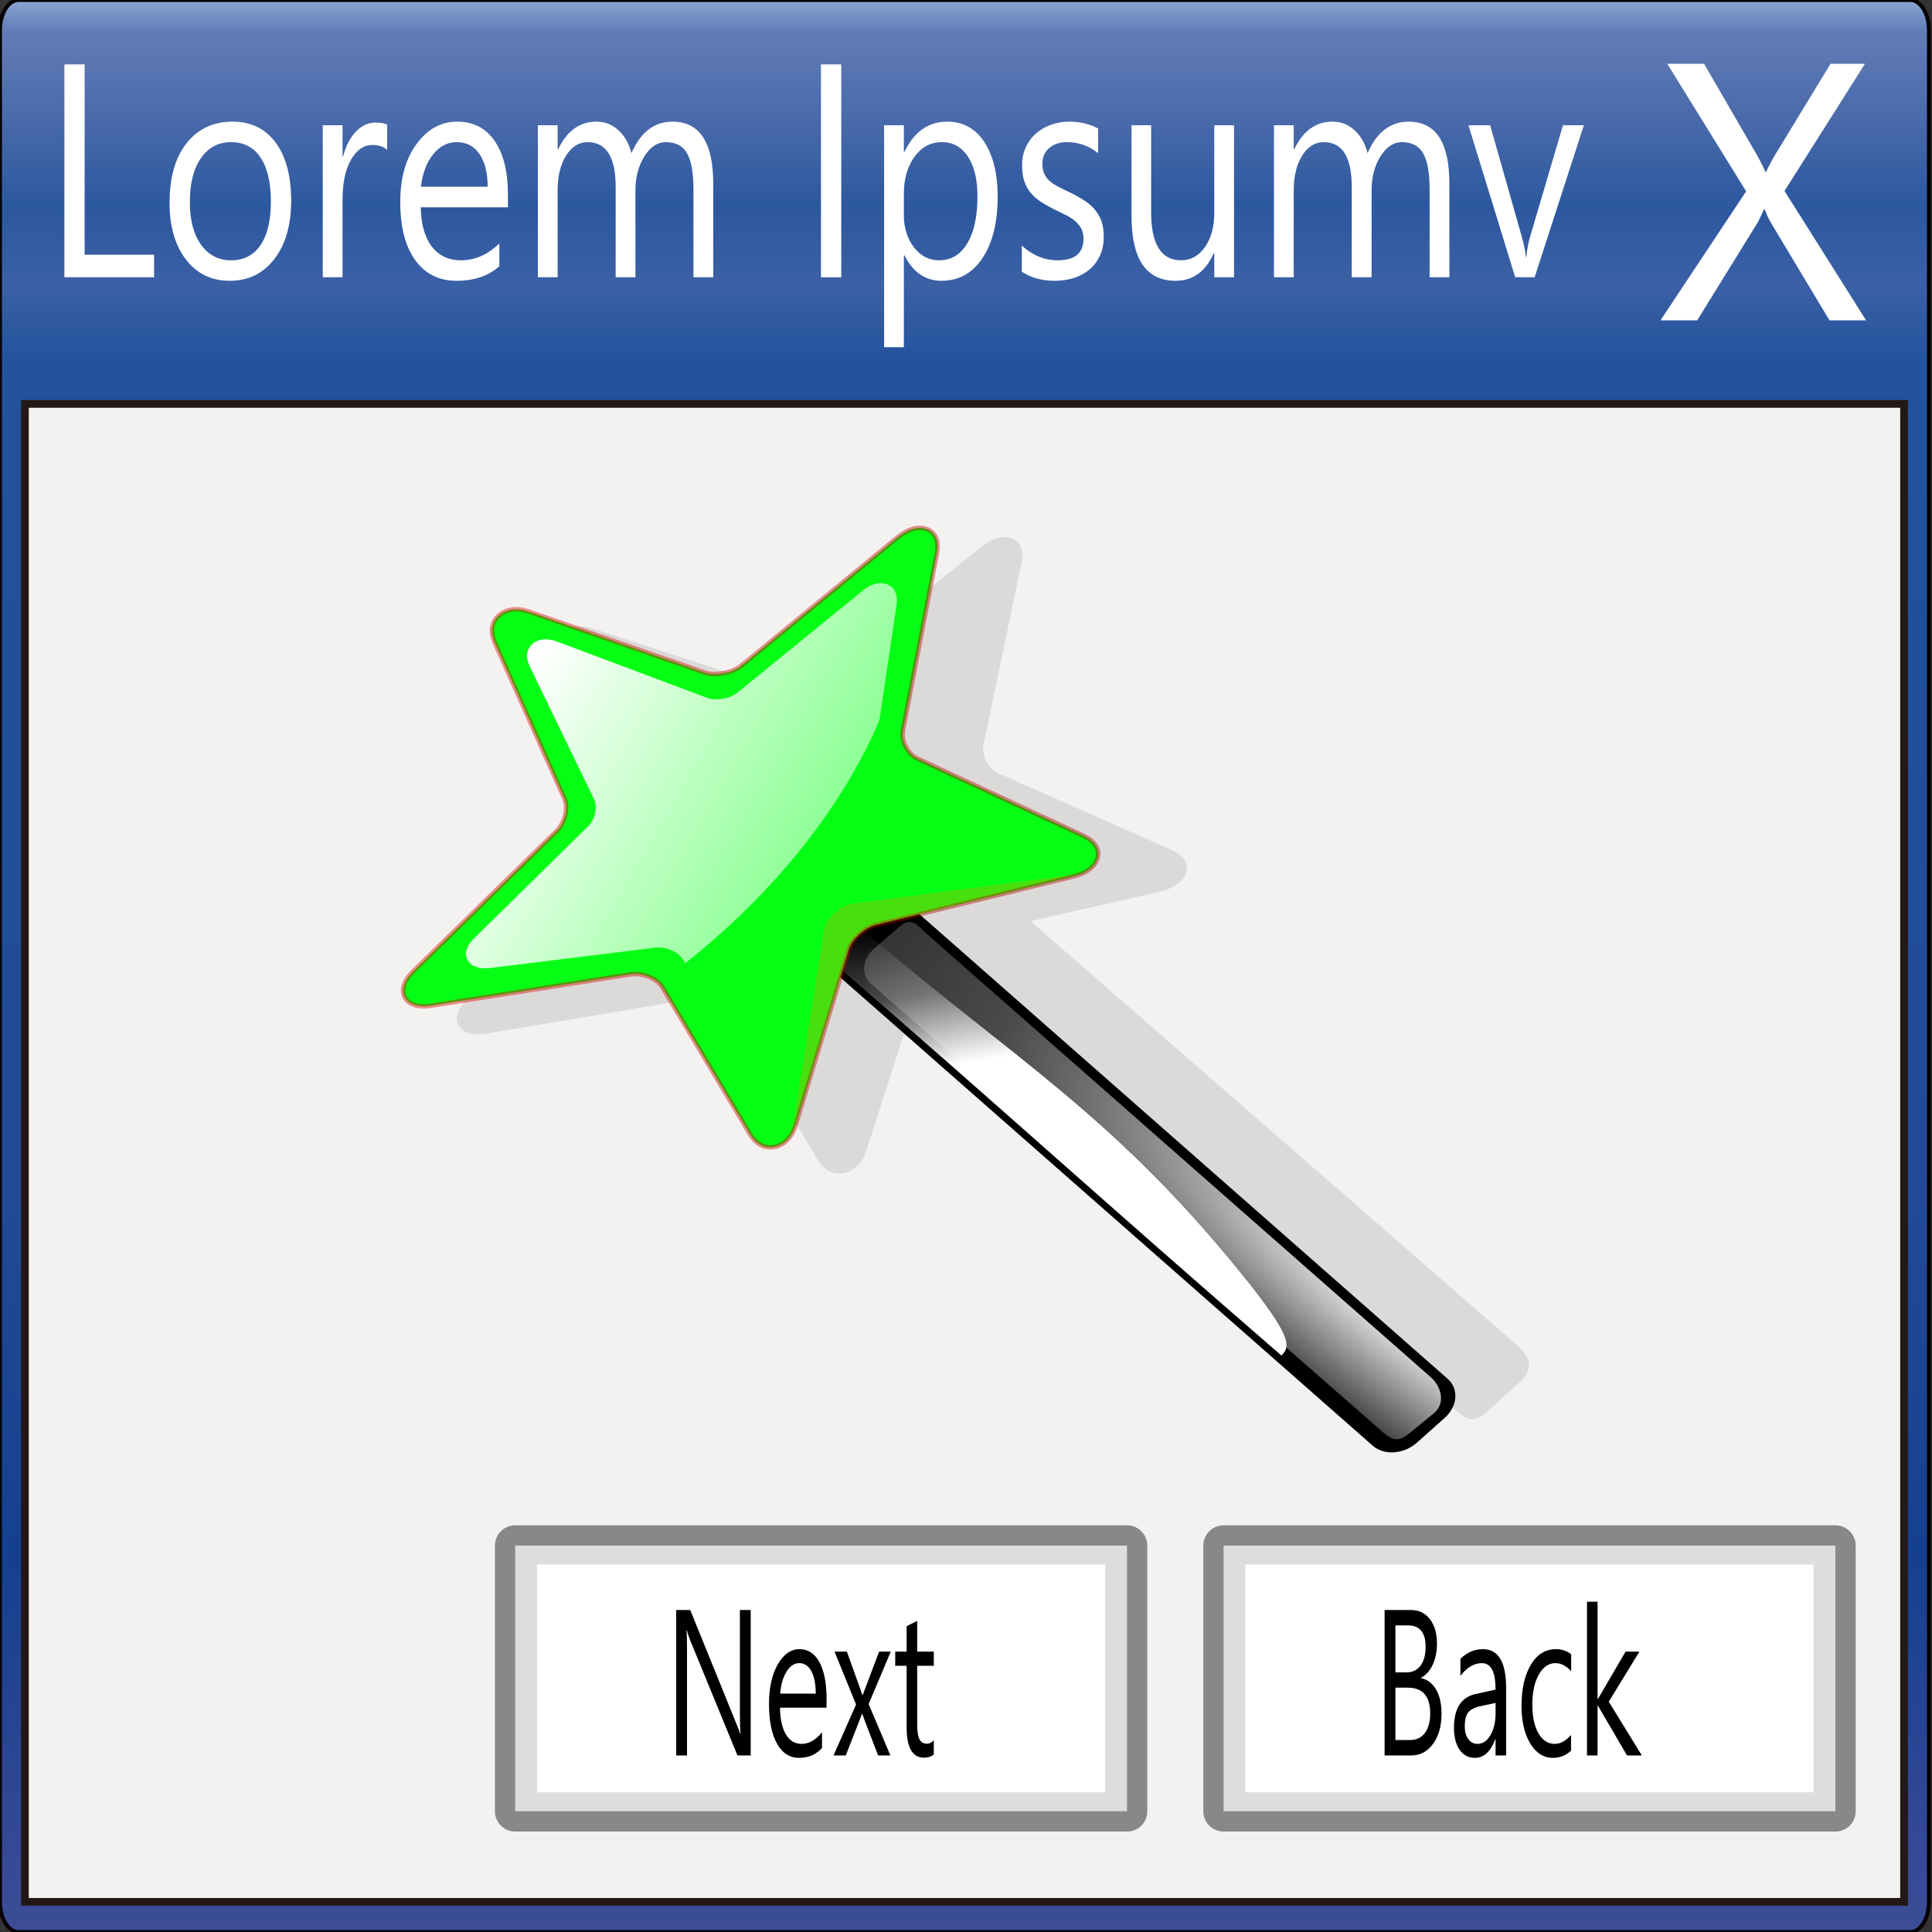 <?xml version="1.0" encoding="UTF-8" standalone="no"?>
<!DOCTYPE svg PUBLIC "-//W3C//DTD SVG 1.1//EN" "http://www.w3.org/Graphics/SVG/1.1/DTD/svg11.dtd">
<svg width="30px" height="30px" version="1.1" xmlns="http://www.w3.org/2000/svg" xmlns:xlink="http://www.w3.org/1999/xlink" xml:space="preserve" xmlns:serif="http://www.serif.com/" style="fill-rule:evenodd;clip-rule:evenodd;">
    <rect width="100%" height="100%" fill="#333333" stroke="none"/>
    <g id="window">
        <path d="M29.952,29.532C29.952,29.79 29.822,30 29.662,30L0.29,30C0.13,30 0,29.79 0,29.532L0,0.468C0,0.21 0.13,0 0.29,0L29.662,0C29.822,0 29.952,0.21 29.952,0.468L29.952,29.532Z" style="fill:url(#_Linear1);fill-rule:nonzero;stroke:rgb(7,0,1);stroke-width:0.06px;"/>
        <rect x="0.387" y="6.272" width="29.179" height="23.26" style="fill:rgb(244,242,241);stroke:rgb(35,24,21);stroke-width:0.12px;"/>
        <path d="M28.976,4.974L28.408,4.974L27.493,3.449C27.466,3.402 27.435,3.337 27.402,3.251L27.391,3.251C27.372,3.294 27.341,3.36 27.297,3.449L26.354,4.974L25.784,4.974L27.114,2.971L25.889,0.99L26.46,0.99L27.272,2.39C27.325,2.483 27.372,2.575 27.413,2.668L27.424,2.668C27.483,2.546 27.535,2.449 27.579,2.379L28.425,0.99L28.959,0.99L27.71,2.965L28.976,4.974Z" style="fill:white;fill-rule:nonzero;"/>
        <g id="title-text" serif:id="title text">
            <path d="M2.393,4.305L1,4.305L1,1L1.314,1L1.314,3.955L2.393,3.955L2.393,4.305Z" style="fill:white;fill-rule:nonzero;"/>
            <path d="M3.566,4.36C3.282,4.36 3.056,4.25 2.887,4.03C2.718,3.809 2.633,3.517 2.633,3.153C2.633,2.756 2.721,2.446 2.897,2.224C3.073,2.001 3.311,1.889 3.611,1.889C3.897,1.889 4.12,1.998 4.28,2.214C4.441,2.431 4.521,2.731 4.521,3.116C4.521,3.492 4.435,3.794 4.262,4.02C4.089,4.247 3.857,4.36 3.566,4.36ZM3.588,2.207C3.391,2.207 3.235,2.29 3.12,2.455C3.005,2.62 2.948,2.848 2.948,3.139C2.948,3.418 3.006,3.639 3.122,3.8C3.238,3.962 3.394,4.042 3.588,4.042C3.787,4.042 3.94,3.963 4.046,3.805C4.153,3.647 4.206,3.421 4.206,3.129C4.206,2.834 4.153,2.607 4.046,2.447C3.94,2.287 3.787,2.207 3.588,2.207Z" style="fill:white;fill-rule:nonzero;"/>
            <path d="M6.012,2.327C5.959,2.277 5.881,2.251 5.78,2.251C5.649,2.251 5.539,2.327 5.451,2.479C5.363,2.632 5.319,2.839 5.319,3.102L5.319,4.305L5.012,4.305L5.012,1.945L5.319,1.945L5.319,2.431L5.327,2.431C5.37,2.265 5.437,2.136 5.527,2.043C5.617,1.95 5.718,1.903 5.829,1.903C5.909,1.903 5.97,1.914 6.012,1.935L6.012,2.327Z" style="fill:white;fill-rule:nonzero;"/>
            <path d="M7.887,3.219L6.533,3.219C6.538,3.482 6.595,3.685 6.705,3.828C6.815,3.971 6.966,4.042 7.159,4.042C7.375,4.042 7.573,3.955 7.754,3.78L7.754,4.134C7.586,4.285 7.363,4.36 7.086,4.36C6.815,4.36 6.602,4.253 6.447,4.039C6.292,3.824 6.215,3.523 6.215,3.134C6.215,2.767 6.299,2.467 6.468,2.236C6.638,2.005 6.848,1.889 7.099,1.889C7.35,1.889 7.544,1.989 7.681,2.189C7.819,2.389 7.887,2.666 7.887,3.021L7.887,3.219ZM7.573,2.899C7.571,2.681 7.529,2.511 7.444,2.39C7.36,2.268 7.243,2.207 7.093,2.207C6.948,2.207 6.825,2.271 6.724,2.399C6.623,2.526 6.56,2.693 6.537,2.899L7.573,2.899Z" style="fill:white;fill-rule:nonzero;"/>
            <path d="M11.075,4.305L10.768,4.305L10.768,2.95C10.768,2.688 10.736,2.499 10.67,2.383C10.604,2.266 10.494,2.207 10.339,2.207C10.208,2.207 10.097,2.281 10.005,2.429C9.913,2.576 9.867,2.753 9.867,2.959L9.867,4.305L9.56,4.305L9.56,2.904C9.56,2.439 9.415,2.207 9.124,2.207C8.989,2.207 8.878,2.277 8.79,2.416C8.703,2.555 8.659,2.736 8.659,2.959L8.659,4.305L8.352,4.305L8.352,1.945L8.659,1.945L8.659,2.318L8.667,2.318C8.803,2.032 9.001,1.889 9.262,1.889C9.393,1.889 9.508,1.934 9.605,2.024C9.702,2.114 9.769,2.232 9.805,2.378C9.948,2.052 10.16,1.889 10.442,1.889C10.864,1.889 11.075,2.21 11.075,2.851L11.075,4.305Z" style="fill:white;fill-rule:nonzero;"/>
            <rect x="12.748" y="1" width="0.315" height="3.306" style="fill:white;"/>
            <path d="M14.043,3.964L14.035,3.964L14.035,5.391L13.728,5.391L13.728,1.945L14.035,1.945L14.035,2.36L14.043,2.36C14.194,2.046 14.415,1.889 14.706,1.889C14.953,1.889 15.146,1.995 15.285,2.206C15.423,2.418 15.492,2.701 15.492,3.056C15.492,3.451 15.414,3.767 15.258,4.004C15.102,4.242 14.889,4.36 14.618,4.36C14.369,4.36 14.177,4.228 14.043,3.964ZM14.035,3.012L14.035,3.342C14.035,3.537 14.087,3.702 14.19,3.838C14.293,3.974 14.424,4.042 14.582,4.042C14.768,4.042 14.914,3.955 15.019,3.78C15.125,3.604 15.178,3.361 15.178,3.049C15.178,2.786 15.128,2.58 15.03,2.431C14.931,2.282 14.798,2.207 14.629,2.207C14.45,2.207 14.307,2.284 14.198,2.437C14.089,2.59 14.035,2.781 14.035,3.012Z" style="fill:white;fill-rule:nonzero;"/>
            <path d="M15.867,4.22L15.867,3.814C16.034,3.966 16.219,4.042 16.42,4.042C16.689,4.042 16.824,3.932 16.824,3.71C16.824,3.647 16.813,3.594 16.79,3.55C16.767,3.506 16.735,3.468 16.696,3.434C16.657,3.4 16.61,3.37 16.557,3.343C16.504,3.316 16.447,3.288 16.386,3.259C16.301,3.217 16.226,3.175 16.162,3.133C16.098,3.091 16.044,3.043 16.001,2.99C15.958,2.937 15.925,2.877 15.904,2.809C15.882,2.741 15.871,2.662 15.871,2.572C15.871,2.461 15.891,2.363 15.933,2.278C15.974,2.192 16.029,2.121 16.098,2.063C16.166,2.006 16.245,1.962 16.333,1.933C16.421,1.904 16.511,1.889 16.605,1.889C16.771,1.889 16.92,1.925 17.051,1.995L17.051,2.378C16.91,2.264 16.748,2.207 16.564,2.207C16.506,2.207 16.455,2.215 16.408,2.232C16.362,2.248 16.323,2.27 16.29,2.3C16.256,2.329 16.231,2.364 16.213,2.404C16.195,2.445 16.186,2.49 16.186,2.539C16.186,2.601 16.195,2.652 16.213,2.694C16.231,2.735 16.257,2.772 16.292,2.804C16.327,2.837 16.37,2.866 16.42,2.892C16.47,2.918 16.526,2.947 16.59,2.977C16.675,3.017 16.751,3.058 16.819,3.101C16.886,3.143 16.944,3.191 16.991,3.244C17.038,3.297 17.075,3.358 17.101,3.427C17.126,3.496 17.139,3.578 17.139,3.673C17.139,3.79 17.118,3.892 17.076,3.978C17.034,4.064 16.979,4.135 16.909,4.192C16.839,4.249 16.758,4.291 16.667,4.319C16.576,4.347 16.48,4.36 16.38,4.36C16.183,4.36 16.012,4.314 15.867,4.22Z" style="fill:white;fill-rule:nonzero;"/>
            <path d="M19.162,4.305L18.855,4.305L18.855,3.932L18.847,3.932C18.72,4.217 18.523,4.36 18.255,4.36C17.798,4.36 17.57,4.025 17.57,3.355L17.57,1.945L17.875,1.945L17.875,3.295C17.875,3.793 18.03,4.042 18.34,4.042C18.49,4.042 18.613,3.974 18.71,3.838C18.806,3.702 18.855,3.524 18.855,3.305L18.855,1.945L19.162,1.945L19.162,4.305Z" style="fill:white;fill-rule:nonzero;"/>
            <path d="M22.506,4.305L22.199,4.305L22.199,2.95C22.199,2.688 22.166,2.499 22.1,2.383C22.035,2.266 21.924,2.207 21.77,2.207C21.638,2.207 21.527,2.281 21.435,2.429C21.343,2.576 21.298,2.753 21.298,2.959L21.298,4.305L20.99,4.305L20.99,2.904C20.99,2.439 20.845,2.207 20.554,2.207C20.419,2.207 20.308,2.277 20.22,2.416C20.133,2.555 20.089,2.736 20.089,2.959L20.089,4.305L19.782,4.305L19.782,1.945L20.089,1.945L20.089,2.318L20.097,2.318C20.233,2.032 20.431,1.889 20.692,1.889C20.824,1.889 20.938,1.934 21.035,2.024C21.133,2.114 21.199,2.232 21.236,2.378C21.378,2.052 21.59,1.889 21.873,1.889C22.295,1.889 22.506,2.21 22.506,2.851L22.506,4.305Z" style="fill:white;fill-rule:nonzero;"/>
            <path d="M24.594,1.945L23.83,4.305L23.528,4.305L22.802,1.945L23.139,1.945L23.626,3.66C23.662,3.786 23.685,3.896 23.693,3.989L23.701,3.989C23.713,3.871 23.733,3.764 23.761,3.669L24.27,1.945L24.594,1.945Z" style="fill:white;fill-rule:nonzero;"/>
        </g>
    </g>
    <g id="back">
        <g id="Back">
            <rect x="19" y="24" width="9.5" height="4.125" style="fill:none;stroke:rgb(136,136,136);stroke-width:0.63px;stroke-linejoin:round;"/>
            <rect x="19" y="24" width="9.5" height="4.125" style="fill:rgb(221,221,221);"/>
            <rect x="19.339" y="24.294" width="8.822" height="3.536" style="fill:white;"/>
        </g>
        <path d="M21.5,27.258L21.5,25L21.908,25C22.033,25 22.131,25.048 22.204,25.143C22.276,25.239 22.313,25.363 22.313,25.517C22.313,25.645 22.291,25.756 22.247,25.85C22.203,25.945 22.142,26.012 22.065,26.052L22.065,26.058C22.161,26.076 22.239,26.134 22.297,26.231C22.355,26.328 22.384,26.454 22.384,26.609C22.384,26.803 22.34,26.959 22.252,27.079C22.164,27.198 22.053,27.258 21.918,27.258L21.5,27.258ZM21.668,25.239L21.668,25.969L21.84,25.969C21.932,25.969 22.005,25.934 22.058,25.864C22.11,25.794 22.137,25.696 22.137,25.569C22.137,25.349 22.045,25.239 21.861,25.239L21.668,25.239ZM21.668,26.206L21.668,27.019L21.896,27.019C21.995,27.019 22.072,26.982 22.126,26.909C22.181,26.835 22.208,26.734 22.208,26.606C22.208,26.34 22.092,26.206 21.861,26.206L21.668,26.206Z" style="fill-rule:nonzero;"/>
        <path d="M23.387,27.258L23.223,27.258L23.223,27.006L23.219,27.006C23.147,27.199 23.042,27.296 22.903,27.296C22.801,27.296 22.721,27.254 22.664,27.169C22.606,27.083 22.577,26.971 22.577,26.83C22.577,26.529 22.69,26.353 22.915,26.304L23.223,26.236C23.223,25.962 23.152,25.825 23.012,25.825C22.888,25.825 22.777,25.891 22.677,26.024L22.677,25.759C22.778,25.658 22.894,25.608 23.026,25.608C23.266,25.608 23.387,25.808 23.387,26.209L23.387,27.258ZM23.223,26.443L22.975,26.496C22.899,26.513 22.842,26.543 22.803,26.585C22.765,26.628 22.745,26.703 22.745,26.811C22.745,26.89 22.763,26.954 22.799,27.004C22.835,27.054 22.882,27.079 22.941,27.079C23.023,27.079 23.09,27.034 23.143,26.944C23.196,26.854 23.223,26.741 23.223,26.603L23.223,26.443Z" style="fill-rule:nonzero;"/>
        <path d="M24.395,27.184C24.316,27.259 24.223,27.296 24.115,27.296C23.968,27.296 23.851,27.221 23.761,27.072C23.671,26.922 23.626,26.728 23.626,26.49C23.626,26.224 23.675,26.011 23.771,25.85C23.868,25.688 23.997,25.608 24.159,25.608C24.249,25.608 24.328,25.634 24.397,25.687L24.397,25.951C24.321,25.867 24.239,25.825 24.153,25.825C24.048,25.825 23.962,25.884 23.895,26.002C23.828,26.12 23.794,26.276 23.794,26.468C23.794,26.657 23.826,26.806 23.889,26.915C23.952,27.024 24.037,27.079 24.143,27.079C24.232,27.079 24.316,27.032 24.395,26.939L24.395,27.184Z" style="fill-rule:nonzero;"/>
        <path d="M25.494,27.258L25.264,27.258L24.811,26.483L24.807,26.483L24.807,27.258L24.643,27.258L24.643,24.871L24.807,24.871L24.807,26.384L24.811,26.384L25.242,25.646L25.457,25.646L24.981,26.424L25.494,27.258Z" style="fill-rule:nonzero;"/>
    </g>
    <g id="next">
        <g id="Next">
            <rect x="8" y="24" width="9.5" height="4.125" style="fill:none;stroke:rgb(136,136,136);stroke-width:0.63px;stroke-linejoin:round;"/>
            <rect x="8" y="24" width="9.5" height="4.125" style="fill:rgb(221,221,221);"/>
            <rect x="8.339" y="24.294" width="8.822" height="3.536" style="fill:white;"/>
        </g>
        <path d="M11.657,27.258L11.451,27.258L10.712,25.458C10.694,25.413 10.678,25.366 10.666,25.317L10.66,25.317C10.665,25.365 10.668,25.468 10.668,25.627L10.668,27.258L10.5,27.258L10.5,25L10.718,25L11.437,26.772C11.467,26.845 11.486,26.896 11.495,26.923L11.499,26.923C11.492,26.858 11.489,26.747 11.489,26.591L11.489,25L11.657,25L11.657,27.258Z" style="fill-rule:nonzero;"/>
        <path d="M12.835,26.517L12.112,26.517C12.114,26.696 12.145,26.835 12.204,26.932C12.262,27.03 12.343,27.079 12.446,27.079C12.561,27.079 12.668,27.019 12.764,26.899L12.764,27.142C12.674,27.245 12.555,27.296 12.407,27.296C12.262,27.296 12.148,27.223 12.066,27.076C11.983,26.93 11.941,26.724 11.941,26.458C11.941,26.207 11.987,26.003 12.077,25.845C12.168,25.687 12.28,25.608 12.414,25.608C12.548,25.608 12.652,25.676 12.725,25.813C12.799,25.949 12.835,26.139 12.835,26.381L12.835,26.517ZM12.667,26.298C12.666,26.149 12.644,26.033 12.599,25.95C12.554,25.867 12.491,25.825 12.411,25.825C12.334,25.825 12.268,25.869 12.214,25.956C12.16,26.043 12.126,26.157 12.114,26.298L12.667,26.298Z" style="fill-rule:nonzero;"/>
        <path d="M13.832,25.646L13.488,26.461L13.826,27.258L13.635,27.258L13.434,26.735C13.421,26.703 13.406,26.662 13.389,26.613L13.385,26.613C13.382,26.622 13.366,26.663 13.338,26.735L13.133,27.258L12.943,27.258L13.293,26.468L12.958,25.646L13.15,25.646L13.348,26.197C13.363,26.238 13.377,26.28 13.391,26.323L13.395,26.323L13.651,25.646L13.832,25.646Z" style="fill-rule:nonzero;"/>
        <path d="M14.5,27.243C14.461,27.276 14.41,27.293 14.347,27.293C14.167,27.293 14.078,27.135 14.078,26.82L14.078,25.866L13.901,25.866L13.901,25.646L14.078,25.646L14.078,25.252L14.242,25.169L14.242,25.646L14.5,25.646L14.5,25.866L14.242,25.866L14.242,26.775C14.242,26.883 14.253,26.96 14.277,27.006C14.3,27.052 14.339,27.076 14.393,27.076C14.434,27.076 14.47,27.058 14.5,27.022L14.5,27.243Z" style="fill-rule:nonzero;"/>
    </g>
    <g>
        <path d="M8.902,9.738C8.82,9.758 8.761,9.8 8.726,9.832C8.655,9.894 8.548,10.036 8.652,10.268L9.752,12.729C9.816,12.873 9.756,13.118 9.619,13.249L7.274,15.495C7.052,15.706 7.081,15.848 7.117,15.917C7.153,15.987 7.263,16.098 7.569,16.047L10.803,15.503C10.992,15.473 11.227,15.562 11.309,15.697L12.702,18.014C12.834,18.232 13.014,18.235 13.107,18.216C13.201,18.196 13.371,18.123 13.456,17.858L14.356,15.059C14.361,15.041 14.384,15.024 14.394,15.006L22.541,21.841C22.718,21.997 22.84,22.145 23.085,21.926L23.603,21.458C23.849,21.239 23.727,21.039 23.55,20.883L16.001,14.303L18.013,13.845C18.316,13.769 18.398,13.624 18.42,13.542C18.441,13.461 18.439,13.306 18.186,13.195L15.502,12.007C15.349,11.939 15.238,11.729 15.272,11.568L15.86,8.748C15.915,8.483 15.792,8.39 15.712,8.359C15.632,8.328 15.462,8.309 15.22,8.503L12.661,10.572C12.515,10.69 12.238,10.747 12.074,10.694L9.225,9.766C9.09,9.723 8.984,9.719 8.902,9.738Z" style="fill-opacity:0.1;fill-rule:nonzero;"/>
        <path d="M12.623,14.154L13.054,13.77C13.258,13.589 13.564,13.569 13.741,13.724L22.479,21.41C22.656,21.565 22.635,21.837 22.432,22.018L22.001,22.402C21.798,22.583 21.492,22.604 21.315,22.448L12.576,14.762C12.399,14.607 12.42,14.336 12.623,14.154Z" style="fill-rule:nonzero;"/>
        <path d="M13.575,14.729L13.968,14.388C14.154,14.227 14.237,14.361 14.394,14.504L22.22,21.388C22.377,21.53 22.453,21.782 22.268,21.943L21.896,22.247C21.71,22.407 21.608,22.363 21.452,22.221L13.523,15.276C13.366,15.133 13.389,14.889 13.575,14.729Z" style="fill:url(#_Radial2);fill-rule:nonzero;"/>
        <path d="M12.991,14.086C15.443,16.252 17.022,17.072 19.062,19.519C20.047,20.701 20.064,20.898 19.897,21.048C17.041,18.574 15.666,17.308 12.811,14.835C12.923,14.595 12.879,14.325 12.991,14.086Z" style="fill:url(#_Linear3);"/>
        <path d="M10.376,13.855C10.334,13.754 10.291,13.654 10.249,13.553C10.207,13.452 10.164,13.351 10.122,13.251C10.073,13.143 10.083,13.057 10.188,12.998C10.542,12.823 10.897,12.648 11.251,12.473C11.606,12.298 11.961,12.123 12.315,11.948C12.437,12.279 10.89,12.957 10.686,13.08C10.312,13.305 10.756,13.526 10.376,13.855Z" style="fill:url(#_Linear4);"/>
        <path d="M14.398,8.218C14.321,8.187 14.158,8.163 13.93,8.35L11.515,10.333C11.377,10.446 11.108,10.5 10.951,10.446L8.22,9.499C7.963,9.41 7.812,9.498 7.745,9.558C7.678,9.618 7.581,9.752 7.683,9.981L8.765,12.404C8.828,12.545 8.77,12.78 8.641,12.906L6.429,15.069C6.22,15.271 6.248,15.416 6.283,15.484C6.318,15.553 6.421,15.66 6.712,15.614L9.795,15.129C9.974,15.102 10.203,15.194 10.283,15.327L11.644,17.609C11.773,17.824 11.941,17.826 12.029,17.809C12.118,17.791 12.279,17.722 12.357,17.465L13.182,14.743C13.23,14.584 13.429,14.405 13.607,14.361L16.662,13.611C16.95,13.54 17.026,13.396 17.045,13.317C17.065,13.238 17.061,13.088 16.818,12.975L14.244,11.778C14.096,11.709 13.99,11.504 14.02,11.347L14.547,8.599C14.596,8.34 14.475,8.249 14.398,8.218Z" style="fill:rgb(4,255,20);fill-rule:nonzero;stroke:url(#_Linear5);stroke-width:0.07px;stroke-linejoin:round;"/>
        <path d="M13.656,11.183L13.921,9.399C13.953,9.184 13.849,9.104 13.783,9.076C13.718,9.048 13.58,9.023 13.396,9.172L11.448,10.758C11.337,10.849 11.114,10.886 10.98,10.836L8.66,9.966C8.441,9.884 8.318,9.953 8.264,10.001C8.211,10.049 8.135,10.159 8.228,10.352L9.223,12.408C9.281,12.528 9.241,12.722 9.138,12.824L7.367,14.566C7.199,14.728 7.228,14.85 7.26,14.908C7.292,14.966 7.382,15.059 7.624,15.03L10.186,14.714C10.336,14.696 10.53,14.78 10.602,14.894L10.641,14.956C10.854,14.788 11.063,14.612 11.268,14.425C12.384,13.408 13.193,12.275 13.656,11.183Z" style="fill:url(#_Linear6);fill-rule:nonzero;"/>
        <path d="M13.228,14.032C13.041,14.071 12.84,14.251 12.798,14.418L12.316,17.473C12.248,17.742 12.081,17.807 11.988,17.822C11.921,17.833 11.81,17.829 11.698,17.742C11.808,17.845 11.927,17.844 11.997,17.83C12.086,17.812 12.248,17.742 12.328,17.483L13.172,14.742C13.221,14.581 13.422,14.401 13.602,14.355L16.678,13.588C16.823,13.552 16.914,13.498 16.972,13.442C16.915,13.498 16.821,13.55 16.67,13.581L13.228,14.032Z" style="fill:rgb(232,149,0);fill-opacity:0.3;fill-rule:nonzero;"/>
    </g>
    <defs>
        <linearGradient id="_Linear1" x1="0" y1="0" x2="1" y2="0" gradientUnits="userSpaceOnUse" gradientTransform="matrix(1.83698e-15,-30,30,1.83698e-15,14.976,30)"><stop offset="0" style="stop-color:rgb(62,77,151);stop-opacity:1"/><stop offset="0.11" style="stop-color:rgb(39,68,146);stop-opacity:1"/><stop offset="0.2" style="stop-color:rgb(21,64,143);stop-opacity:1"/><stop offset="0.25" style="stop-color:rgb(26,67,145);stop-opacity:1"/><stop offset="0.4" style="stop-color:rgb(35,74,149);stop-opacity:1"/><stop offset="0.71" style="stop-color:rgb(33,81,154);stop-opacity:1"/><stop offset="0.77" style="stop-color:rgb(33,82,155);stop-opacity:1"/><stop offset="0.81" style="stop-color:rgb(35,83,156);stop-opacity:1"/><stop offset="0.85" style="stop-color:rgb(59,96,165);stop-opacity:1"/><stop offset="0.89" style="stop-color:rgb(44,88,159);stop-opacity:1"/><stop offset="0.94" style="stop-color:rgb(77,108,172);stop-opacity:1"/><stop offset="0.98" style="stop-color:rgb(97,125,183);stop-opacity:1"/><stop offset="0.99" style="stop-color:rgb(123,150,199);stop-opacity:1"/><stop offset="1" style="stop-color:rgb(154,178,217);stop-opacity:1"/><stop offset="1" style="stop-color:rgb(155,179,217);stop-opacity:1"/></linearGradient>
        <radialGradient id="_Radial2" cx="0" cy="0" r="1" gradientUnits="userSpaceOnUse" gradientTransform="matrix(2.263,-2.311,12.69,9.645,21.98,20.61)"><stop offset="0" style="stop-color:white;stop-opacity:1"/><stop offset="0.5" style="stop-color:white;stop-opacity:0.29"/><stop offset="1" style="stop-color:white;stop-opacity:0"/></radialGradient>
        <linearGradient id="_Linear3" x1="0" y1="0" x2="1" y2="0" gradientUnits="userSpaceOnUse" gradientTransform="matrix(-0.343,-2.271,2.271,-0.343,14.859,16.529)"><stop offset="0" style="stop-color:white;stop-opacity:1"/><stop offset="0.5" style="stop-color:white;stop-opacity:0.29"/><stop offset="1" style="stop-color:white;stop-opacity:0"/></linearGradient>
        <linearGradient id="_Linear4" x1="0" y1="0" x2="1" y2="0" gradientUnits="userSpaceOnUse" gradientTransform="matrix(3.353,1.644,-1.644,3.353,10.39,12.924)"><stop offset="0" style="stop-color:white;stop-opacity:0.73"/><stop offset="1" style="stop-color:white;stop-opacity:0"/></linearGradient>
        <linearGradient id="_Linear5" x1="0" y1="0" x2="1" y2="0" gradientUnits="userSpaceOnUse" gradientTransform="matrix(20.733,0.077,-0.077,20.733,1.266,15.881)"><stop offset="0" style="stop-color:rgb(255,0,0);stop-opacity:0.42"/><stop offset="1" style="stop-color:rgb(146,0,0);stop-opacity:0.42"/></linearGradient>
        <linearGradient id="_Linear6" x1="0" y1="0" x2="1" y2="0" gradientUnits="userSpaceOnUse" gradientTransform="matrix(10.011,5.758,-5.758,10.011,7.733,11.212)"><stop offset="0" style="stop-color:white;stop-opacity:1"/><stop offset="1" style="stop-color:white;stop-opacity:0"/></linearGradient>
    </defs>
</svg>
